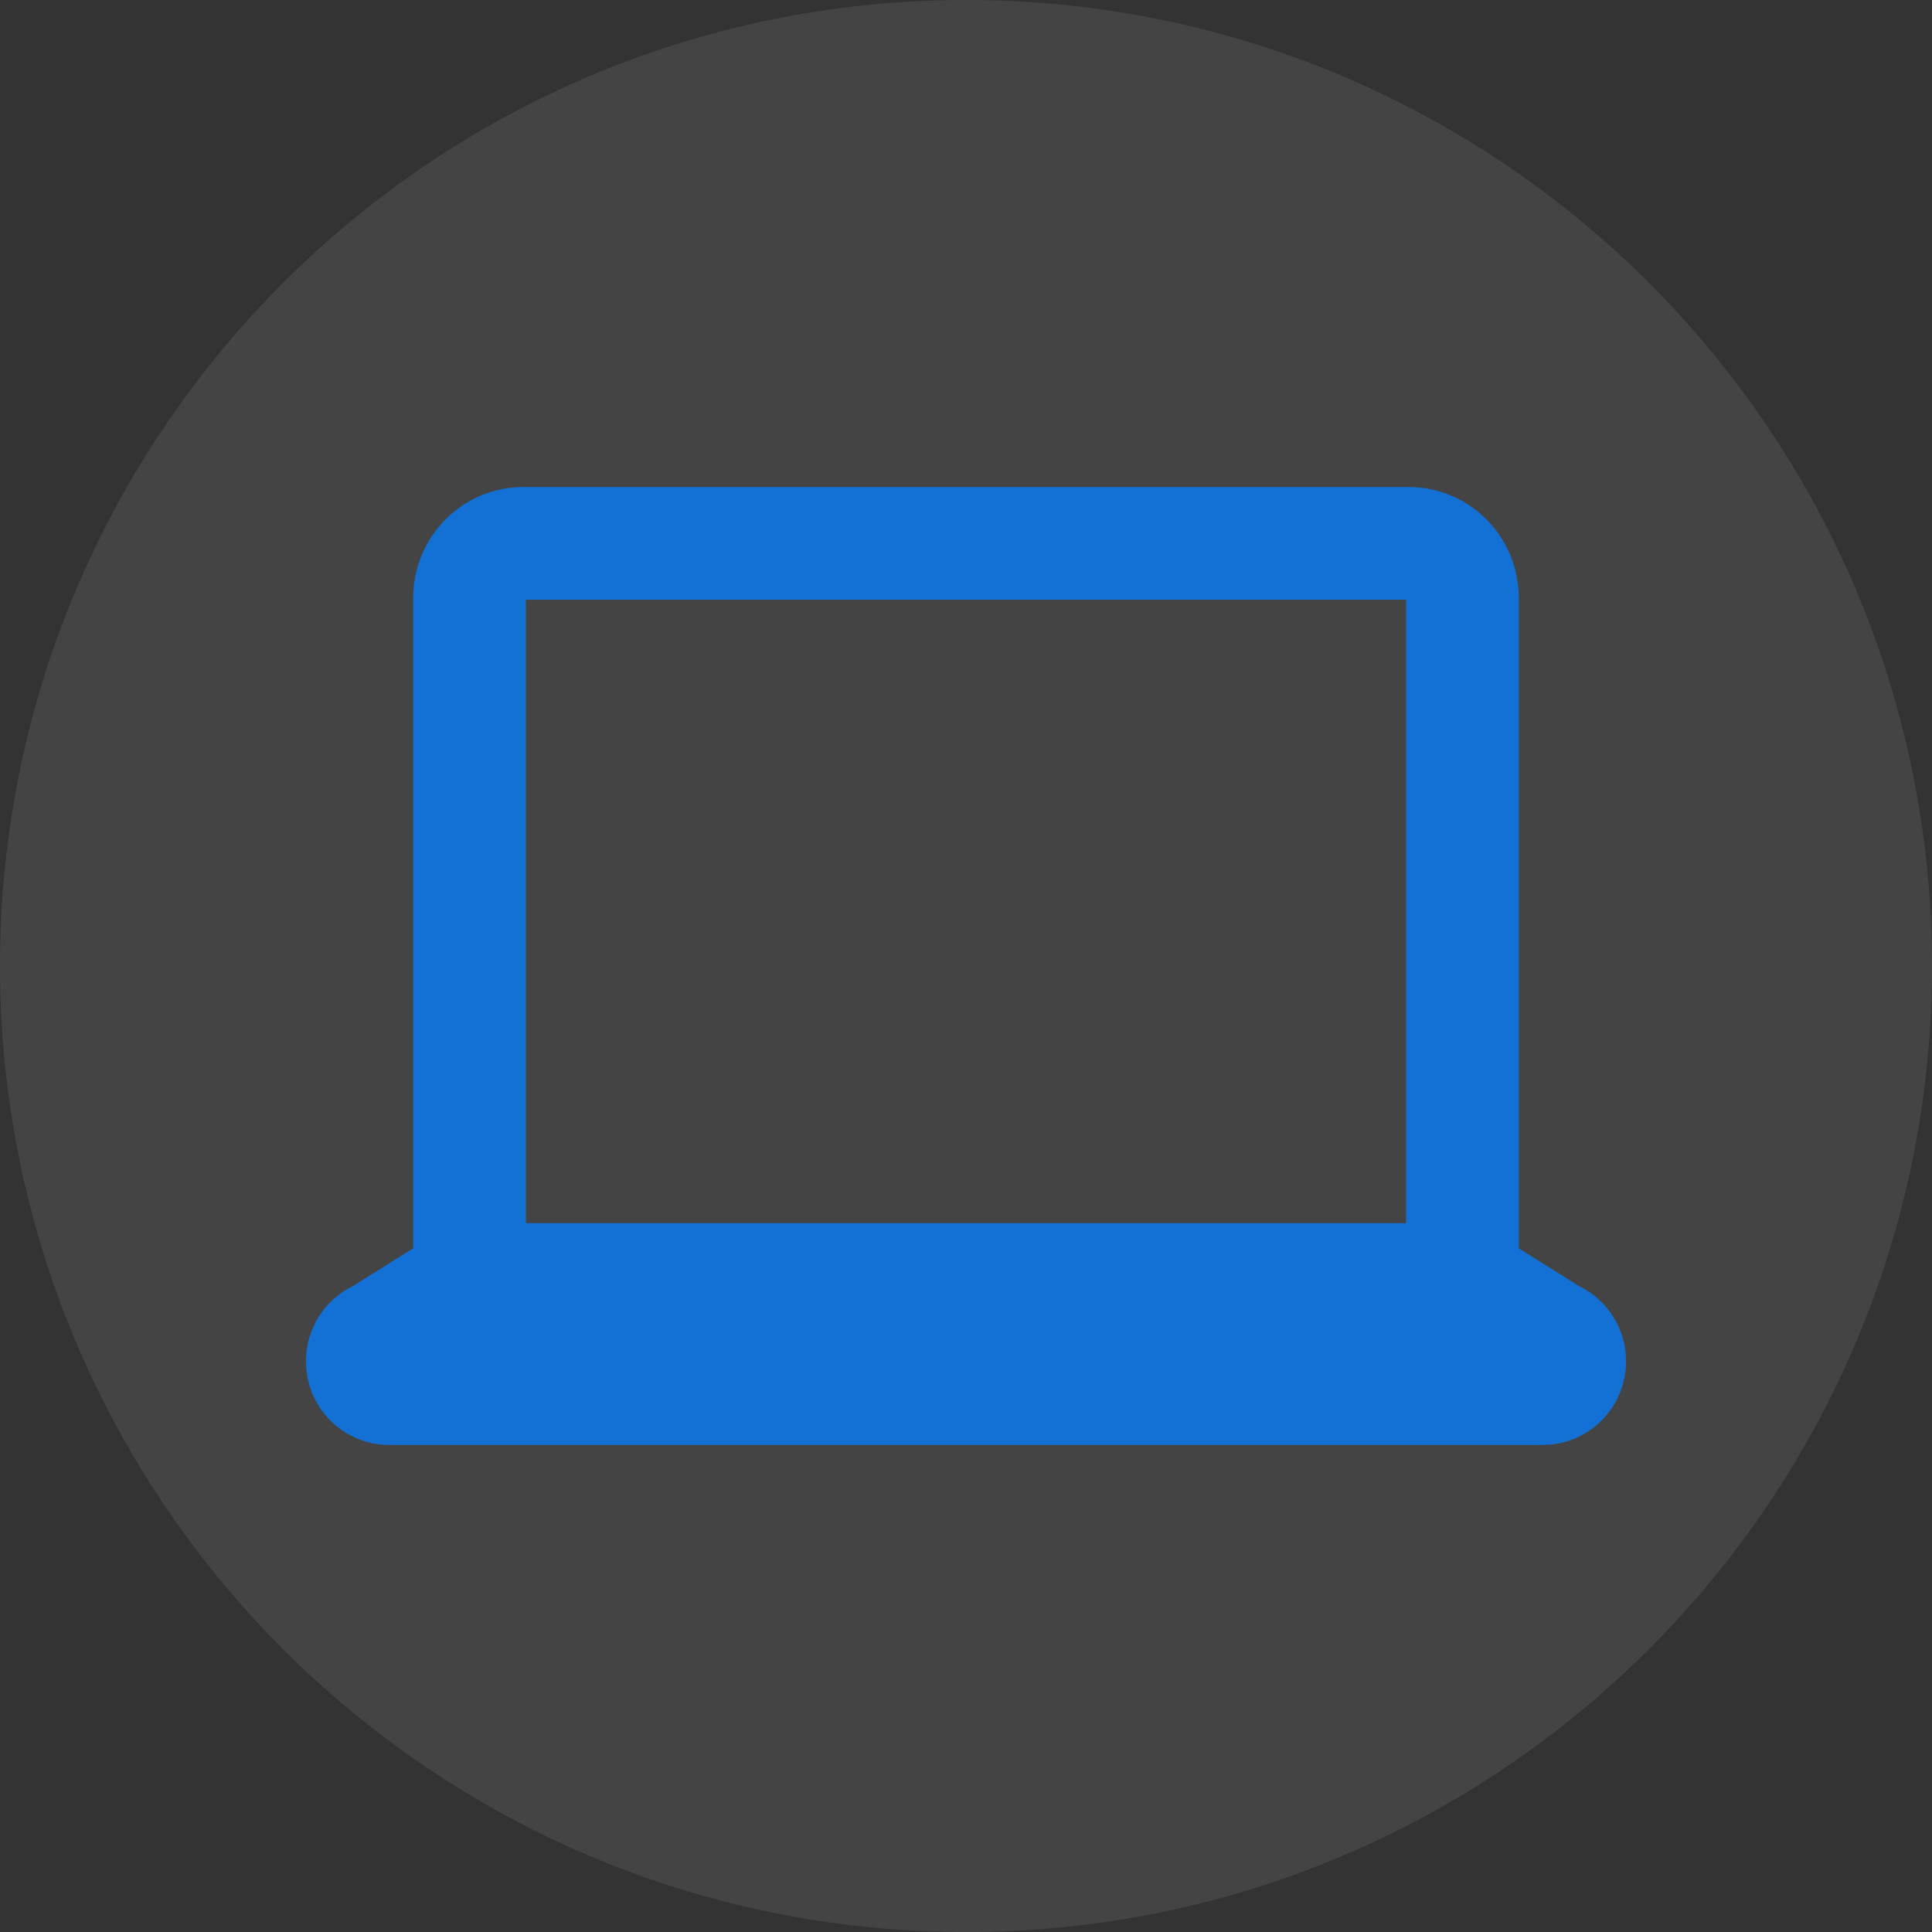 <svg width="24" height="24" viewBox="0 0 24 24" fill="none" xmlns="http://www.w3.org/2000/svg">
    <rect x="0" y="0" width="24" height="24" fill="#333333" stroke="none"/>
    <g opacity="0.3">
        <path opacity="0.3"
            d="M12 24C18.627 24 24 18.627 24 12C24 5.373 18.627 0 12 0C5.373 0 0 5.373 0 12C0 18.627 5.373 24 12 24Z"
            fill="#F6F6F8" />
    </g>
    <path
        d="M18.167 15.895V7.427C18.167 7.053 17.868 6.75 17.5 6.75H6.5C6.132 6.75 5.833 7.053 5.833 7.427V15.895M18.167 15.895H5.833M18.167 15.895L19.25 16.573M5.833 15.895L4.75 16.573M4.833 17.25H19.167C19.351 17.25 19.5 17.098 19.5 16.911C19.5 16.724 19.351 16.573 19.167 16.573H4.833C4.649 16.573 4.5 16.724 4.5 16.911C4.5 17.098 4.649 17.25 4.833 17.25Z"
        stroke="#1371d6" stroke-width="1.4" stroke-linecap="round" />
</svg>